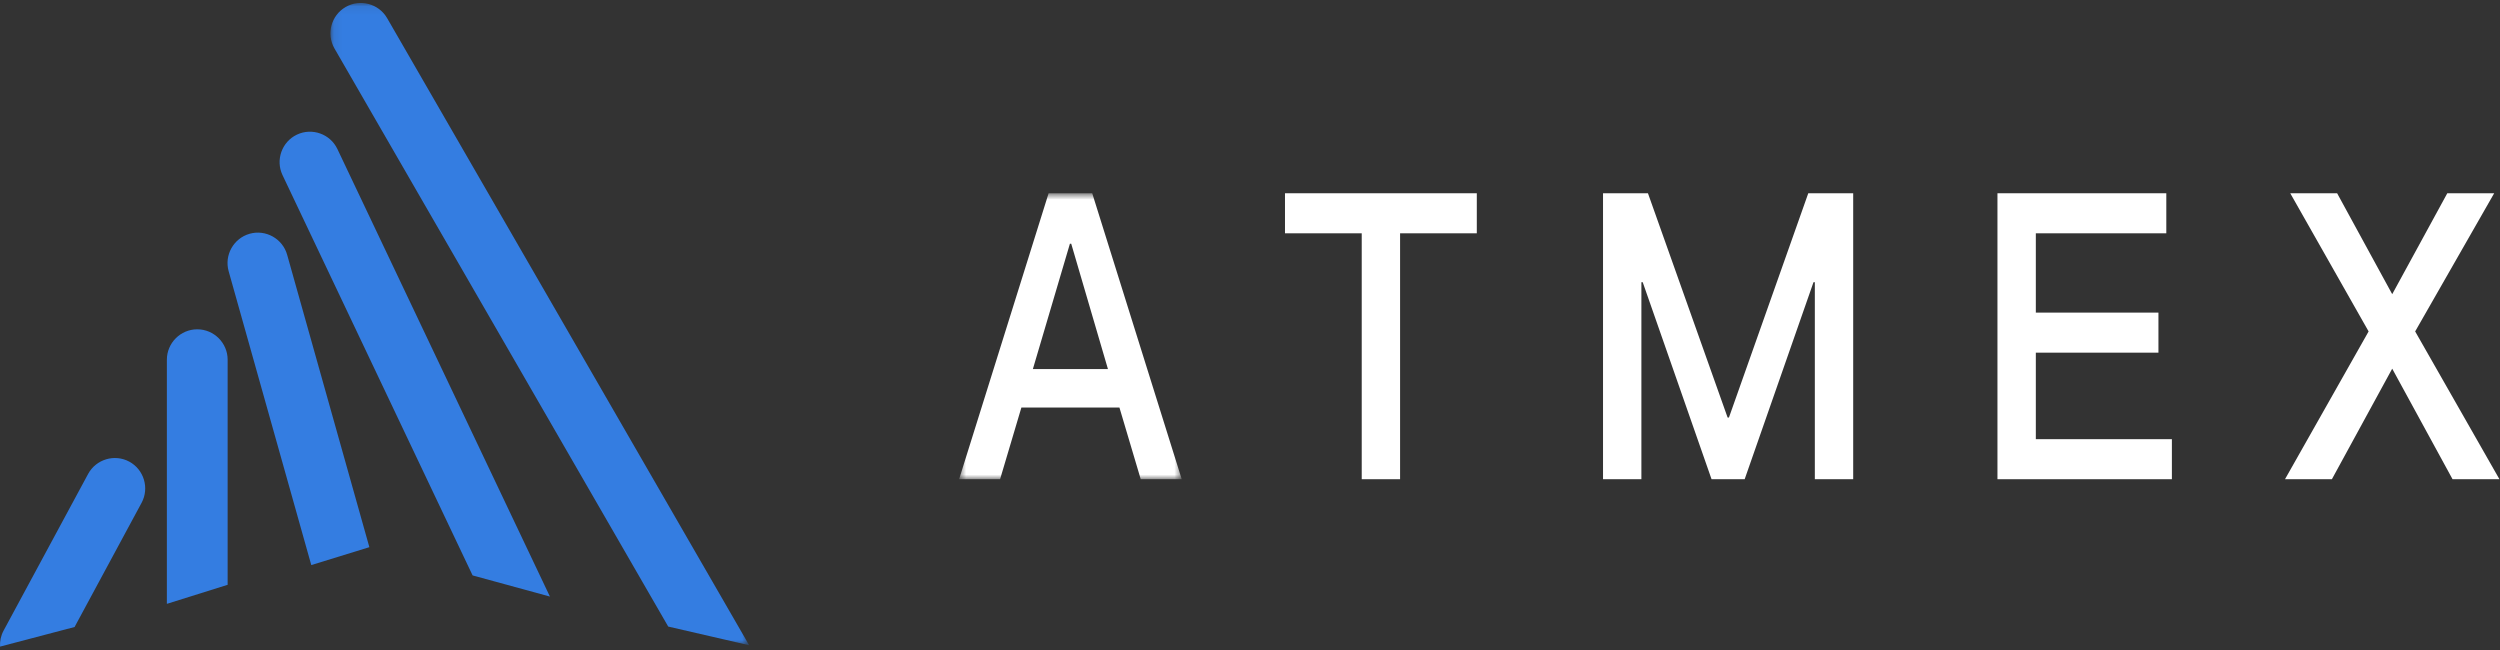 <?xml version="1.0" encoding="UTF-8"?>
<svg width="300px" height="78px" viewBox="0 0 300 78" version="1.1" xmlns="http://www.w3.org/2000/svg" xmlns:xlink="http://www.w3.org/1999/xlink">
    <rect x="0" y="0" width="300" height="78" fill="#333333" stroke="none"/>
    <!-- Generator: Sketch 52.6 (67491) - http://www.bohemiancoding.com/sketch -->
    <title>Launcher_1882LOGO@2x</title>
    <desc>Created with Sketch.</desc>
    <defs>
        <polygon id="path-1" points="0.659 0.737 27.374 0.737 27.374 35.052 0.659 35.052"></polygon>
        <polygon id="path-3" points="0.087 0.078 50.335 0.078 50.335 77.152 0.087 77.152"></polygon>
    </defs>
    <g id="ATMEX移动端" stroke="none" stroke-width="1" fill="none" fill-rule="evenodd">
        <g id="Android-1882" transform="translate(-120, -242)">
            <g id="Launcher_1882LOGO" transform="translate(120, 242)">
                <g id="分组" transform="translate(114.433, 21.649)">
                    <g transform="translate(0, 0.805)">
                        <mask id="mask-2" fill="white">
                            <use xlink:href="#path-1"></use>
                        </mask>
                        <g id="Clip-12"></g>
                        <path d="M9.511,21.835 L18.521,21.835 L14.114,6.793 L13.956,6.793 L9.511,21.835 Z M11.4,0.737 L16.633,0.737 L27.374,35.052 L22.455,35.052 L19.898,26.449 L8.134,26.449 L5.577,35.052 L0.659,35.052 L11.4,0.737 Z" id="Fill-11" fill="#FFFFFF" mask="url(#mask-2)"></path>
                    </g>
                    <polygon id="Fill-13" fill="#FFFFFF" points="39.766 1.542 62.783 1.542 62.783 6.348 53.577 6.348 53.577 35.857 48.974 35.857 48.974 6.348 39.766 6.348"></polygon>
                    <polygon id="Fill-15" fill="#FFFFFF" points="77.93 1.542 83.321 1.542 92.881 28.456 93.039 28.456 102.56 1.542 107.95 1.542 107.95 35.857 103.347 35.857 103.347 12.211 103.189 12.211 94.927 35.857 90.953 35.857 82.691 12.211 82.534 12.211 82.534 35.857 77.93 35.857"></polygon>
                    <polygon id="Fill-17" fill="#FFFFFF" points="125.262 1.542 145.524 1.542 145.524 6.348 129.866 6.348 129.866 15.864 144.58 15.864 144.58 20.67 129.866 20.67 129.866 31.051 146.193 31.051 146.193 35.857 125.262 35.857"></polygon>
                    <polygon id="Fill-19" fill="#FFFFFF" points="160.397 1.542 166.022 1.542 172.633 13.654 179.242 1.542 184.869 1.542 175.386 18.123 185.499 35.857 179.872 35.857 172.633 22.592 165.394 35.857 159.767 35.857 169.8 18.123"></polygon>
                </g>
                <g id="分组-2">
                    <g id="分组" transform="translate(39.566, 0.278)">
                        <mask id="mask-4" fill="white">
                            <use xlink:href="#path-3"></use>
                        </mask>
                        <g id="Clip-2"></g>
                        <path d="M50.335,77.152 L6.888,1.898 C5.885,0.162 3.644,-0.439 1.908,0.564 C0.171,1.566 -0.43,3.808 0.573,5.544 L40.62,74.909 L50.335,77.152 Z" id="Fill-1" fill="#347DE1" mask="url(#mask-4)"></path>
                    </g>
                    <path d="M8.95,75.24 L16.991,60.337 C17.943,58.573 17.278,56.35 15.513,55.397 C13.749,54.445 11.526,55.11 10.573,56.875 L0.431,75.672 C0.102,76.282 -0.03,76.946 0.006,77.593 L8.95,75.24 Z" id="Fill-3" fill="#347DE1"></path>
                    <path d="M65.99,71.587 L40.488,17.885 C39.628,16.073 37.443,15.295 35.631,16.155 C33.82,17.015 33.041,19.201 33.902,21.012 L56.713,69.05 L65.99,71.587 Z" id="Fill-5" fill="#347DE1"></path>
                    <path d="M44.324,65.66 L34.458,30.573 C33.915,28.643 31.891,27.507 29.961,28.05 C28.031,28.593 26.895,30.617 27.438,32.547 L37.354,67.809 L44.324,65.66 Z" id="Fill-7" fill="#347DE1"></path>
                    <path d="M27.317,70.175 L27.317,43.163 C27.317,41.158 25.676,39.517 23.671,39.517 C21.666,39.517 20.025,41.158 20.025,43.163 L20.025,72.462 L27.317,70.175 Z" id="Fill-9" fill="#347DE1"></path>
                </g>
            </g>
        </g>
    </g>
</svg>